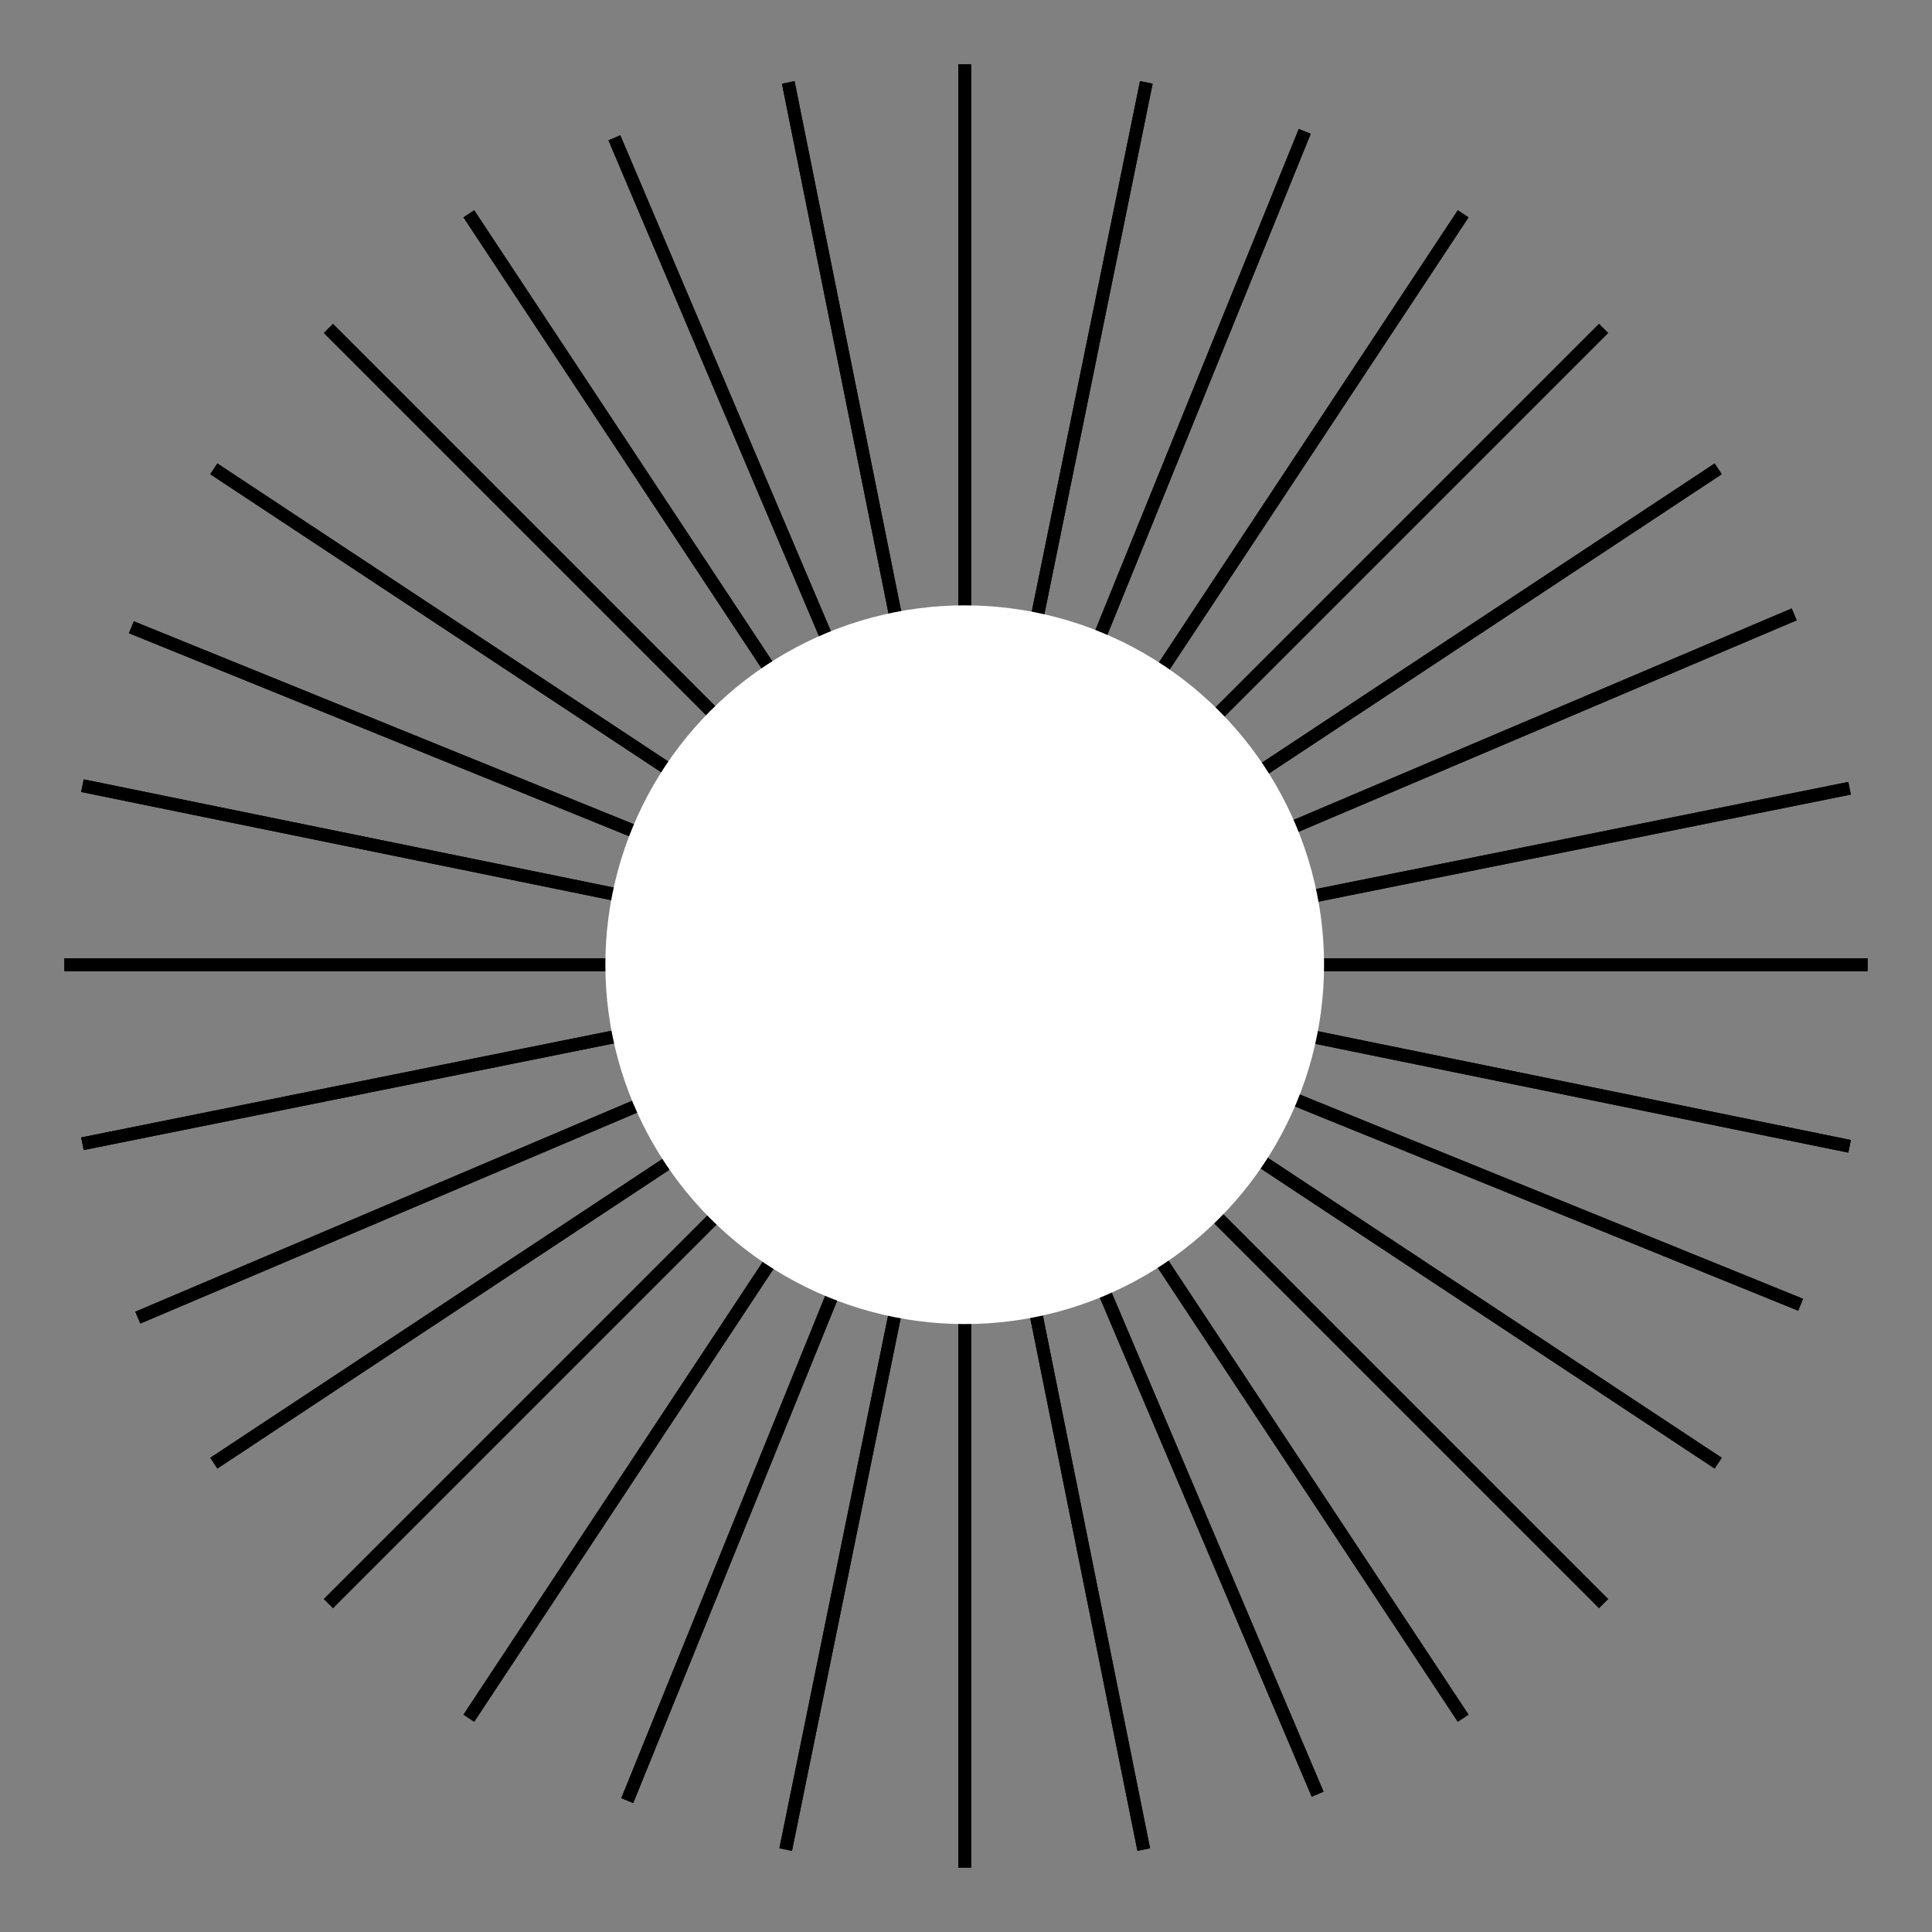 <?xml version="1.0" encoding="utf-8"?>
<!-- Generator: Adobe Illustrator 23.0.3, SVG Export Plug-In . SVG Version: 6.00 Build 0)  -->
<svg version="1.1" id="Layer_1" xmlns="http://www.w3.org/2000/svg" xmlns:xlink="http://www.w3.org/1999/xlink" x="0px" y="0px"
	 viewBox="0 0 150 150" style="enable-background:new 0 0 150 150;" xml:space="preserve">
<rect x="0" y="0" width="150" height="150" fill="#808080" stroke="none"/>
<style type="text/css">
	.st0{fill:none;stroke:#000000;stroke-miterlimit:10;}
	.st1{fill:#FFFFFF;}
	.st2{fill-rule:evenodd;clip-rule:evenodd;}
	.st3{fill:#606060;}
	.st4{fill:none;stroke:#000000;stroke-width:4;stroke-miterlimit:10;}
	.st5{fill:none;stroke:#606060;stroke-width:4;stroke-miterlimit:10;}
	.st6{fill:none;stroke:#606060;stroke-miterlimit:10;}
	.st7{fill:none;stroke:#000000;stroke-linecap:round;stroke-linejoin:round;stroke-miterlimit:10;stroke-dasharray:0,2;}
	.st8{fill:none;stroke:#000000;stroke-linecap:round;stroke-linejoin:round;stroke-miterlimit:10;stroke-dasharray:0,3;}
	.st9{fill:none;stroke:#000000;stroke-linecap:round;stroke-linejoin:round;stroke-miterlimit:10;stroke-dasharray:0,4;}
	
		.st10{fill:none;stroke:#000000;stroke-width:0.75;stroke-linecap:round;stroke-linejoin:round;stroke-miterlimit:10;stroke-dasharray:0,3;}
	.st11{fill:none;stroke:#000000;stroke-linecap:round;stroke-linejoin:round;stroke-dasharray:0,6.025;}
</style>
<g>
	<g>
		<line class="st0" x1="74.9" y1="5" x2="74.9" y2="145"/>
	</g>
	<g>
		<line class="st0" x1="145" y1="74.9" x2="5" y2="74.9"/>
	</g>
	<g>
		<line class="st0" x1="124.5" y1="25.5" x2="25.5" y2="124.5"/>
	</g>
	<g>
		<line class="st0" x1="25.5" y1="25.5" x2="124.5" y2="124.5"/>
	</g>
	<g>
		<line class="st0" x1="101.3" y1="10.2" x2="48.7" y2="139.8"/>
	</g>
	<g>
		<line class="st0" x1="139.8" y1="101.3" x2="10.2" y2="48.7"/>
	</g>
	<g>
		<line class="st0" x1="139.3" y1="47.7" x2="10.7" y2="102.3"/>
	</g>
	<g>
		<line class="st0" x1="47.7" y1="10.7" x2="102.3" y2="139.3"/>
	</g>
	<g>
		<line class="st0" x1="89" y1="6.4" x2="61" y2="143.6"/>
	</g>
	<g>
		<line class="st0" x1="143.6" y1="89" x2="6.4" y2="61"/>
	</g>
	<g>
		<line class="st0" x1="133.4" y1="36.4" x2="16.6" y2="113.6"/>
	</g>
	<g>
		<line class="st0" x1="36.4" y1="16.6" x2="113.6" y2="133.4"/>
	</g>
	<g>
		<line class="st0" x1="113.6" y1="16.6" x2="36.4" y2="133.4"/>
	</g>
	<g>
		<line class="st0" x1="133.4" y1="113.6" x2="16.6" y2="36.4"/>
	</g>
	<g>
		<line class="st0" x1="143.6" y1="61.2" x2="6.4" y2="88.8"/>
	</g>
	<g>
		<line class="st0" x1="61.2" y1="6.4" x2="88.8" y2="143.6"/>
	</g>
	<g>
		<line class="st0" x1="74.9" y1="5" x2="74.9" y2="145"/>
	</g>
	<g>
		<line class="st0" x1="145" y1="74.9" x2="5" y2="74.9"/>
	</g>
	<g>
		<line class="st0" x1="124.5" y1="25.5" x2="25.5" y2="124.5"/>
	</g>
	<g>
		<line class="st0" x1="25.5" y1="25.5" x2="124.5" y2="124.5"/>
	</g>
	<g>
		<line class="st0" x1="101.3" y1="10.2" x2="48.7" y2="139.8"/>
	</g>
	<g>
		<line class="st0" x1="139.8" y1="101.3" x2="10.2" y2="48.7"/>
	</g>
	<g>
		<line class="st0" x1="139.3" y1="47.7" x2="10.7" y2="102.3"/>
	</g>
	<g>
		<line class="st0" x1="47.7" y1="10.7" x2="102.3" y2="139.3"/>
	</g>
	<g>
		<line class="st0" x1="89" y1="6.4" x2="61" y2="143.6"/>
	</g>
	<g>
		<line class="st0" x1="143.6" y1="89" x2="6.4" y2="61"/>
	</g>
	<g>
		<line class="st0" x1="133.4" y1="36.4" x2="16.6" y2="113.6"/>
	</g>
	<g>
		<line class="st0" x1="36.4" y1="16.6" x2="113.6" y2="133.4"/>
	</g>
	<g>
		<line class="st0" x1="113.6" y1="16.6" x2="36.4" y2="133.4"/>
	</g>
	<g>
		<line class="st0" x1="133.4" y1="113.6" x2="16.6" y2="36.4"/>
	</g>
	<g>
		<line class="st0" x1="143.6" y1="61.2" x2="6.4" y2="88.8"/>
	</g>
	<g>
		<line class="st0" x1="61.2" y1="6.4" x2="88.8" y2="143.6"/>
	</g>
	<g>
		<circle class="st1" cx="74.9" cy="74.9" r="27.9"/>
	</g>
</g>
</svg>
